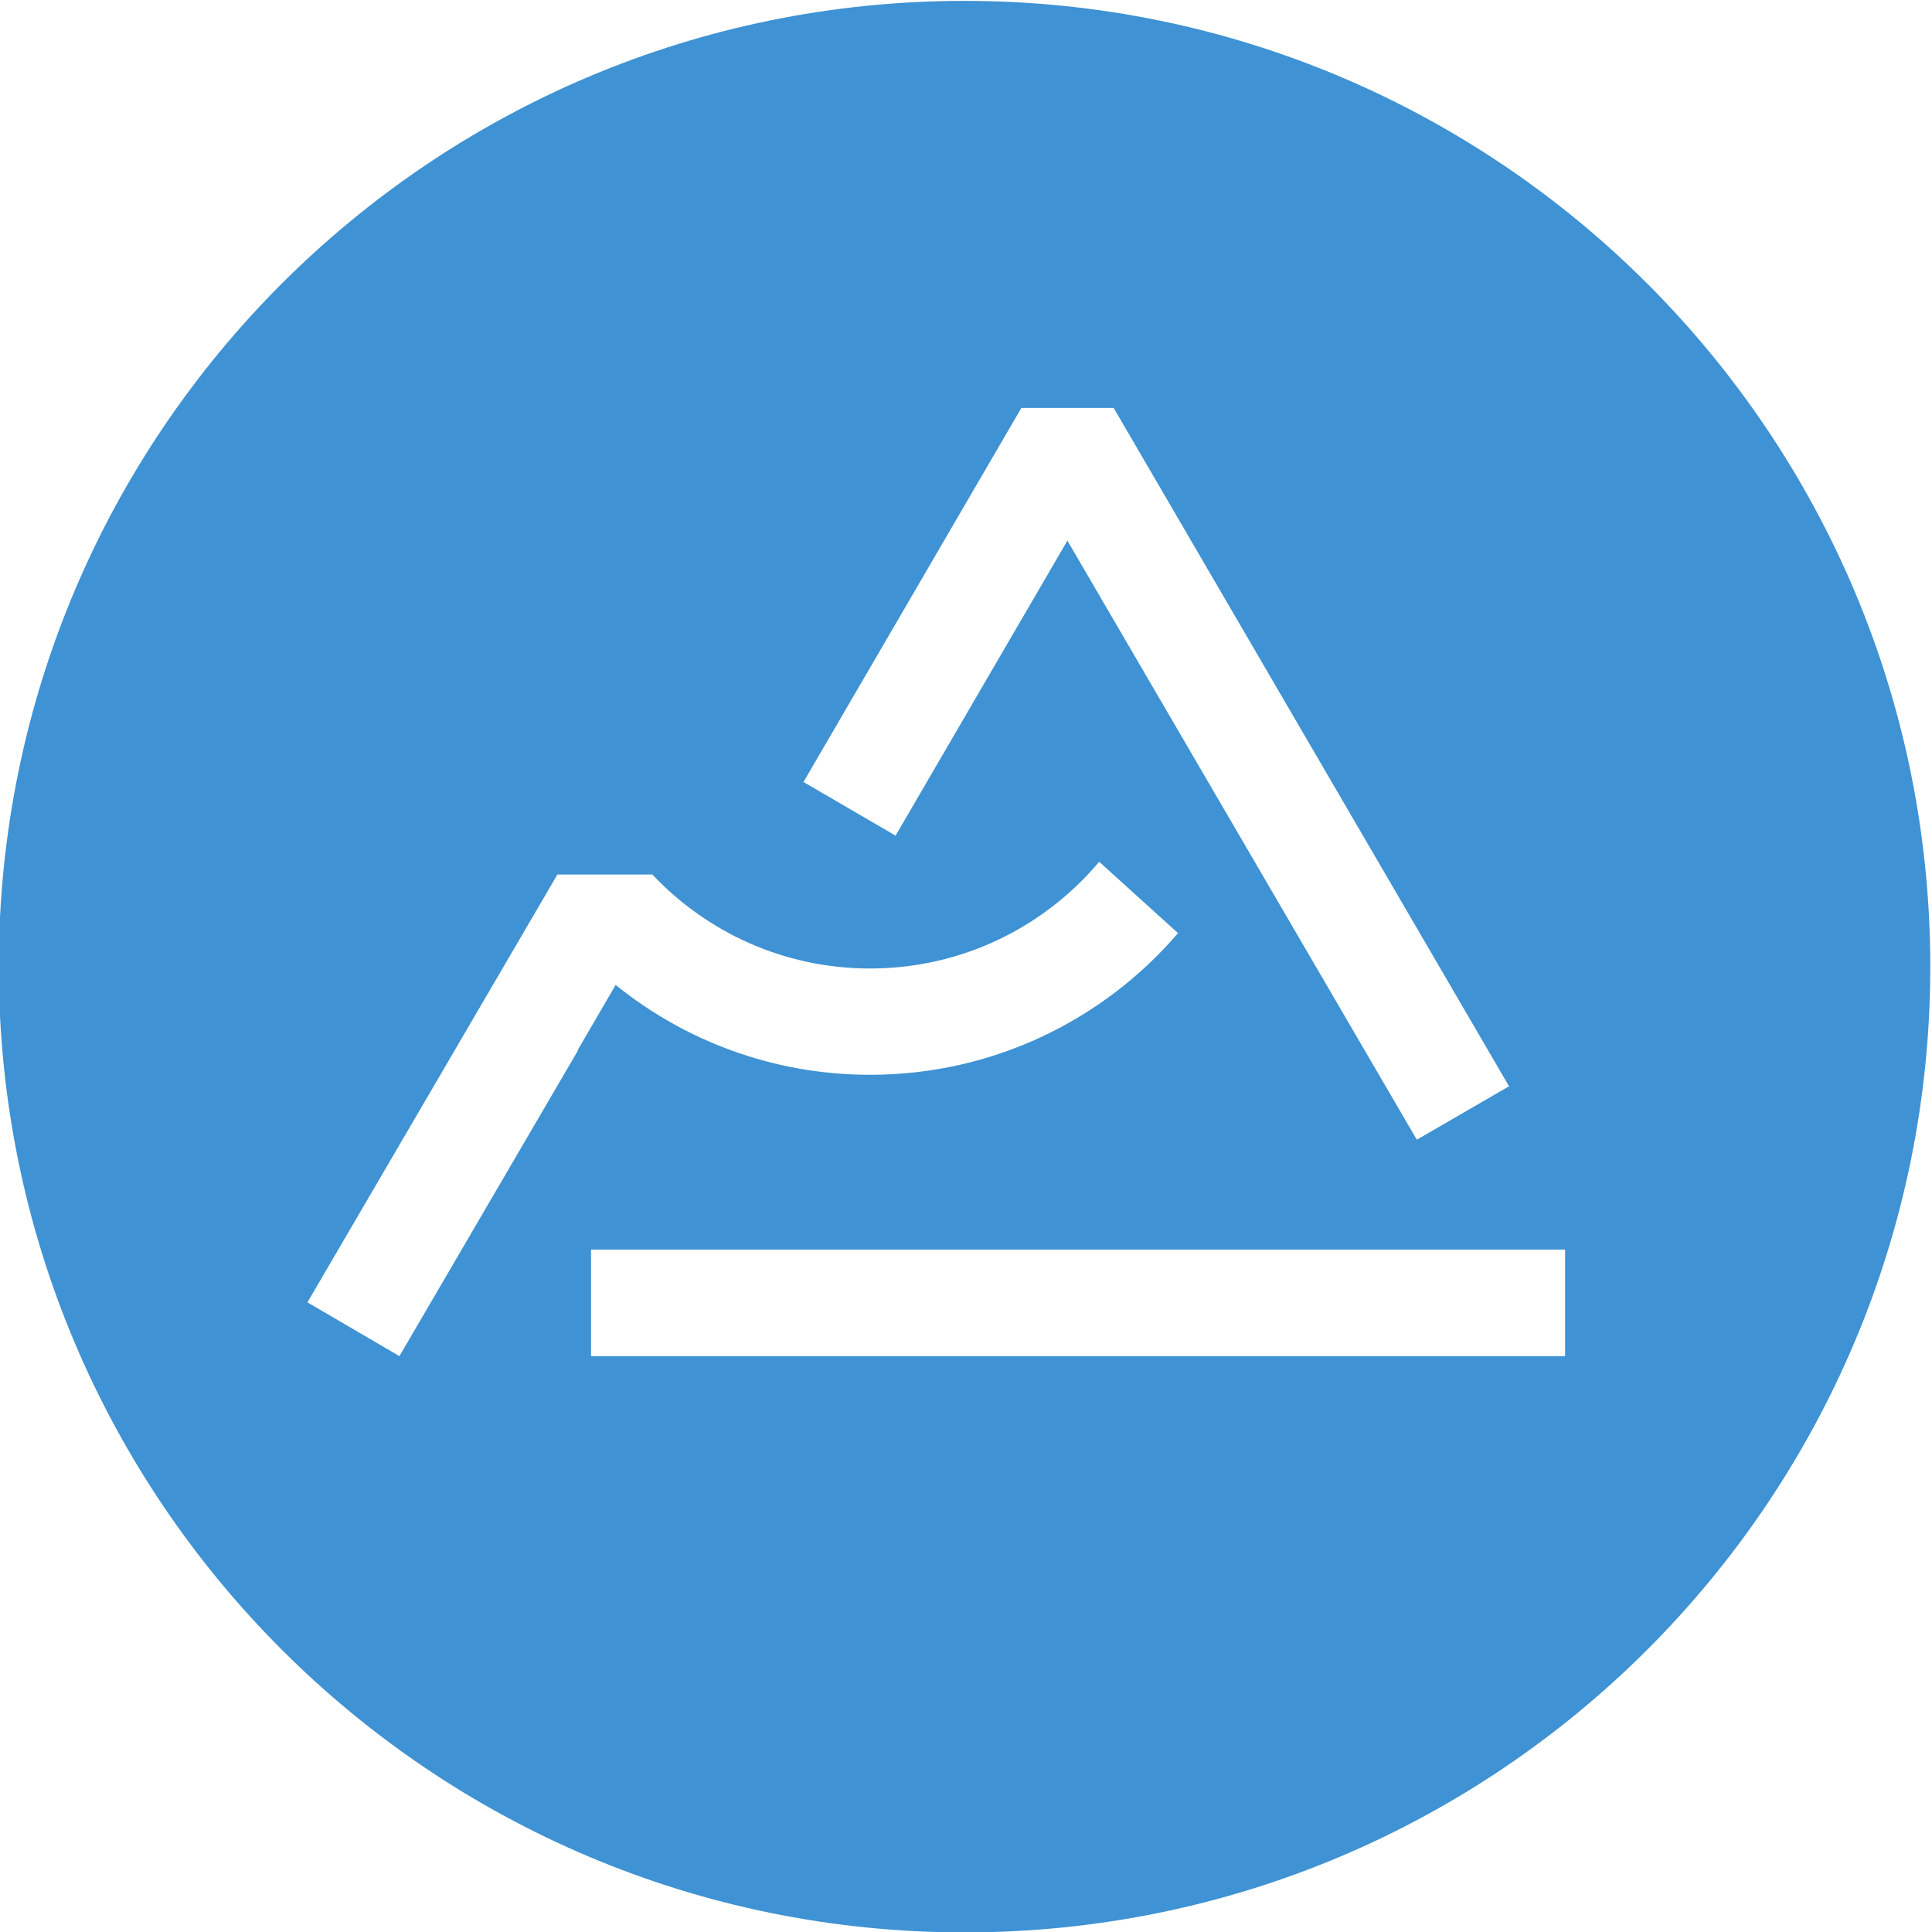 <?xml version="1.0" encoding="UTF-8" standalone="no"?>
<!-- Created with Inkscape (http://www.inkscape.org/) -->

<svg
   xmlns:dc="http://purl.org/dc/elements/1.1/"
   xmlns:cc="http://creativecommons.org/ns#"
   xmlns:rdf="http://www.w3.org/1999/02/22-rdf-syntax-ns#"
   xmlns:svg="http://www.w3.org/2000/svg"
   xmlns="http://www.w3.org/2000/svg"
   xmlns:sodipodi="http://sodipodi.sourceforge.net/DTD/sodipodi-0.dtd"
   xmlns:inkscape="http://www.inkscape.org/namespaces/inkscape"
   version="1.1"
   id="svg2"
   xml:space="preserve"
   width="577.52"
   height="577.525"
   viewBox="0 0 577.52 577.525"
   sodipodi:docname="ara_pastille.svg"
   inkscape:version="0.92.3 (2405546, 2018-03-11)"><defs
     id="defs6" /><sodipodi:namedview
     pagecolor="#ffffff"
     bordercolor="#666666"
     borderopacity="1"
     objecttolerance="10"
     gridtolerance="10"
     guidetolerance="10"
     inkscape:pageopacity="0"
     inkscape:pageshadow="2"
     inkscape:window-width="3840"
     inkscape:window-height="2034"
     id="namedview4"
     showgrid="false"
     fit-margin-top="0"
     fit-margin-left="0"
     fit-margin-right="0"
     fit-margin-bottom="0"
     inkscape:zoom="0.73597439"
     inkscape:cx="-1132.3611"
     inkscape:cy="-21.215463"
     inkscape:window-x="1920"
     inkscape:window-y="60"
     inkscape:window-maximized="1"
     inkscape:current-layer="g12" /><g
     id="g10"
     inkscape:groupmode="layer"
     inkscape:label="ink_ext_XXXXXX"
     transform="matrix(1.333,0,0,-1.333,-1486.84,1056.236)"><g
       id="g12"
       transform="scale(0.1)"><path
         d="m 14663.8,4882.63 h -2184.3 v 238.99 h 2184.3 z m -2614,0 -206.3,120.62 551.8,944.4 8.7,15.06 v 0 h 210.1 2.8 c 122.4,-129.78 295.9,-210.81 488.3,-210.81 206.2,0 390.7,93.04 513.8,239.4 l 176.8,-160.08 c -166.8,-194.45 -414.3,-317.67 -690.6,-317.67 -216.1,0 -414.5,75.51 -570.5,201.47 l -85.2,-146.2 1,-0.18 z M 13444.5,7009 h 207 l 886.6,-1521.25 -206.8,-119.8 -783.6,1343.42 -385.3,-661.54 -206.5,120.29 z m -127.5,912.77 c -1196.1,0 -2165.7,-969.63 -2165.7,-2165.73 0,-1196.09 969.6,-2165.71 2165.7,-2165.71 1196.1,0 2165.7,969.62 2165.7,2165.71 0,1196.1 -969.6,2165.73 -2165.7,2165.73"
         style="fill:#3f92d3;fill-opacity:1;fill-rule:nonzero;stroke:none"
         id="path70"
         inkscape:connector-curvature="0" /></g></g></svg>